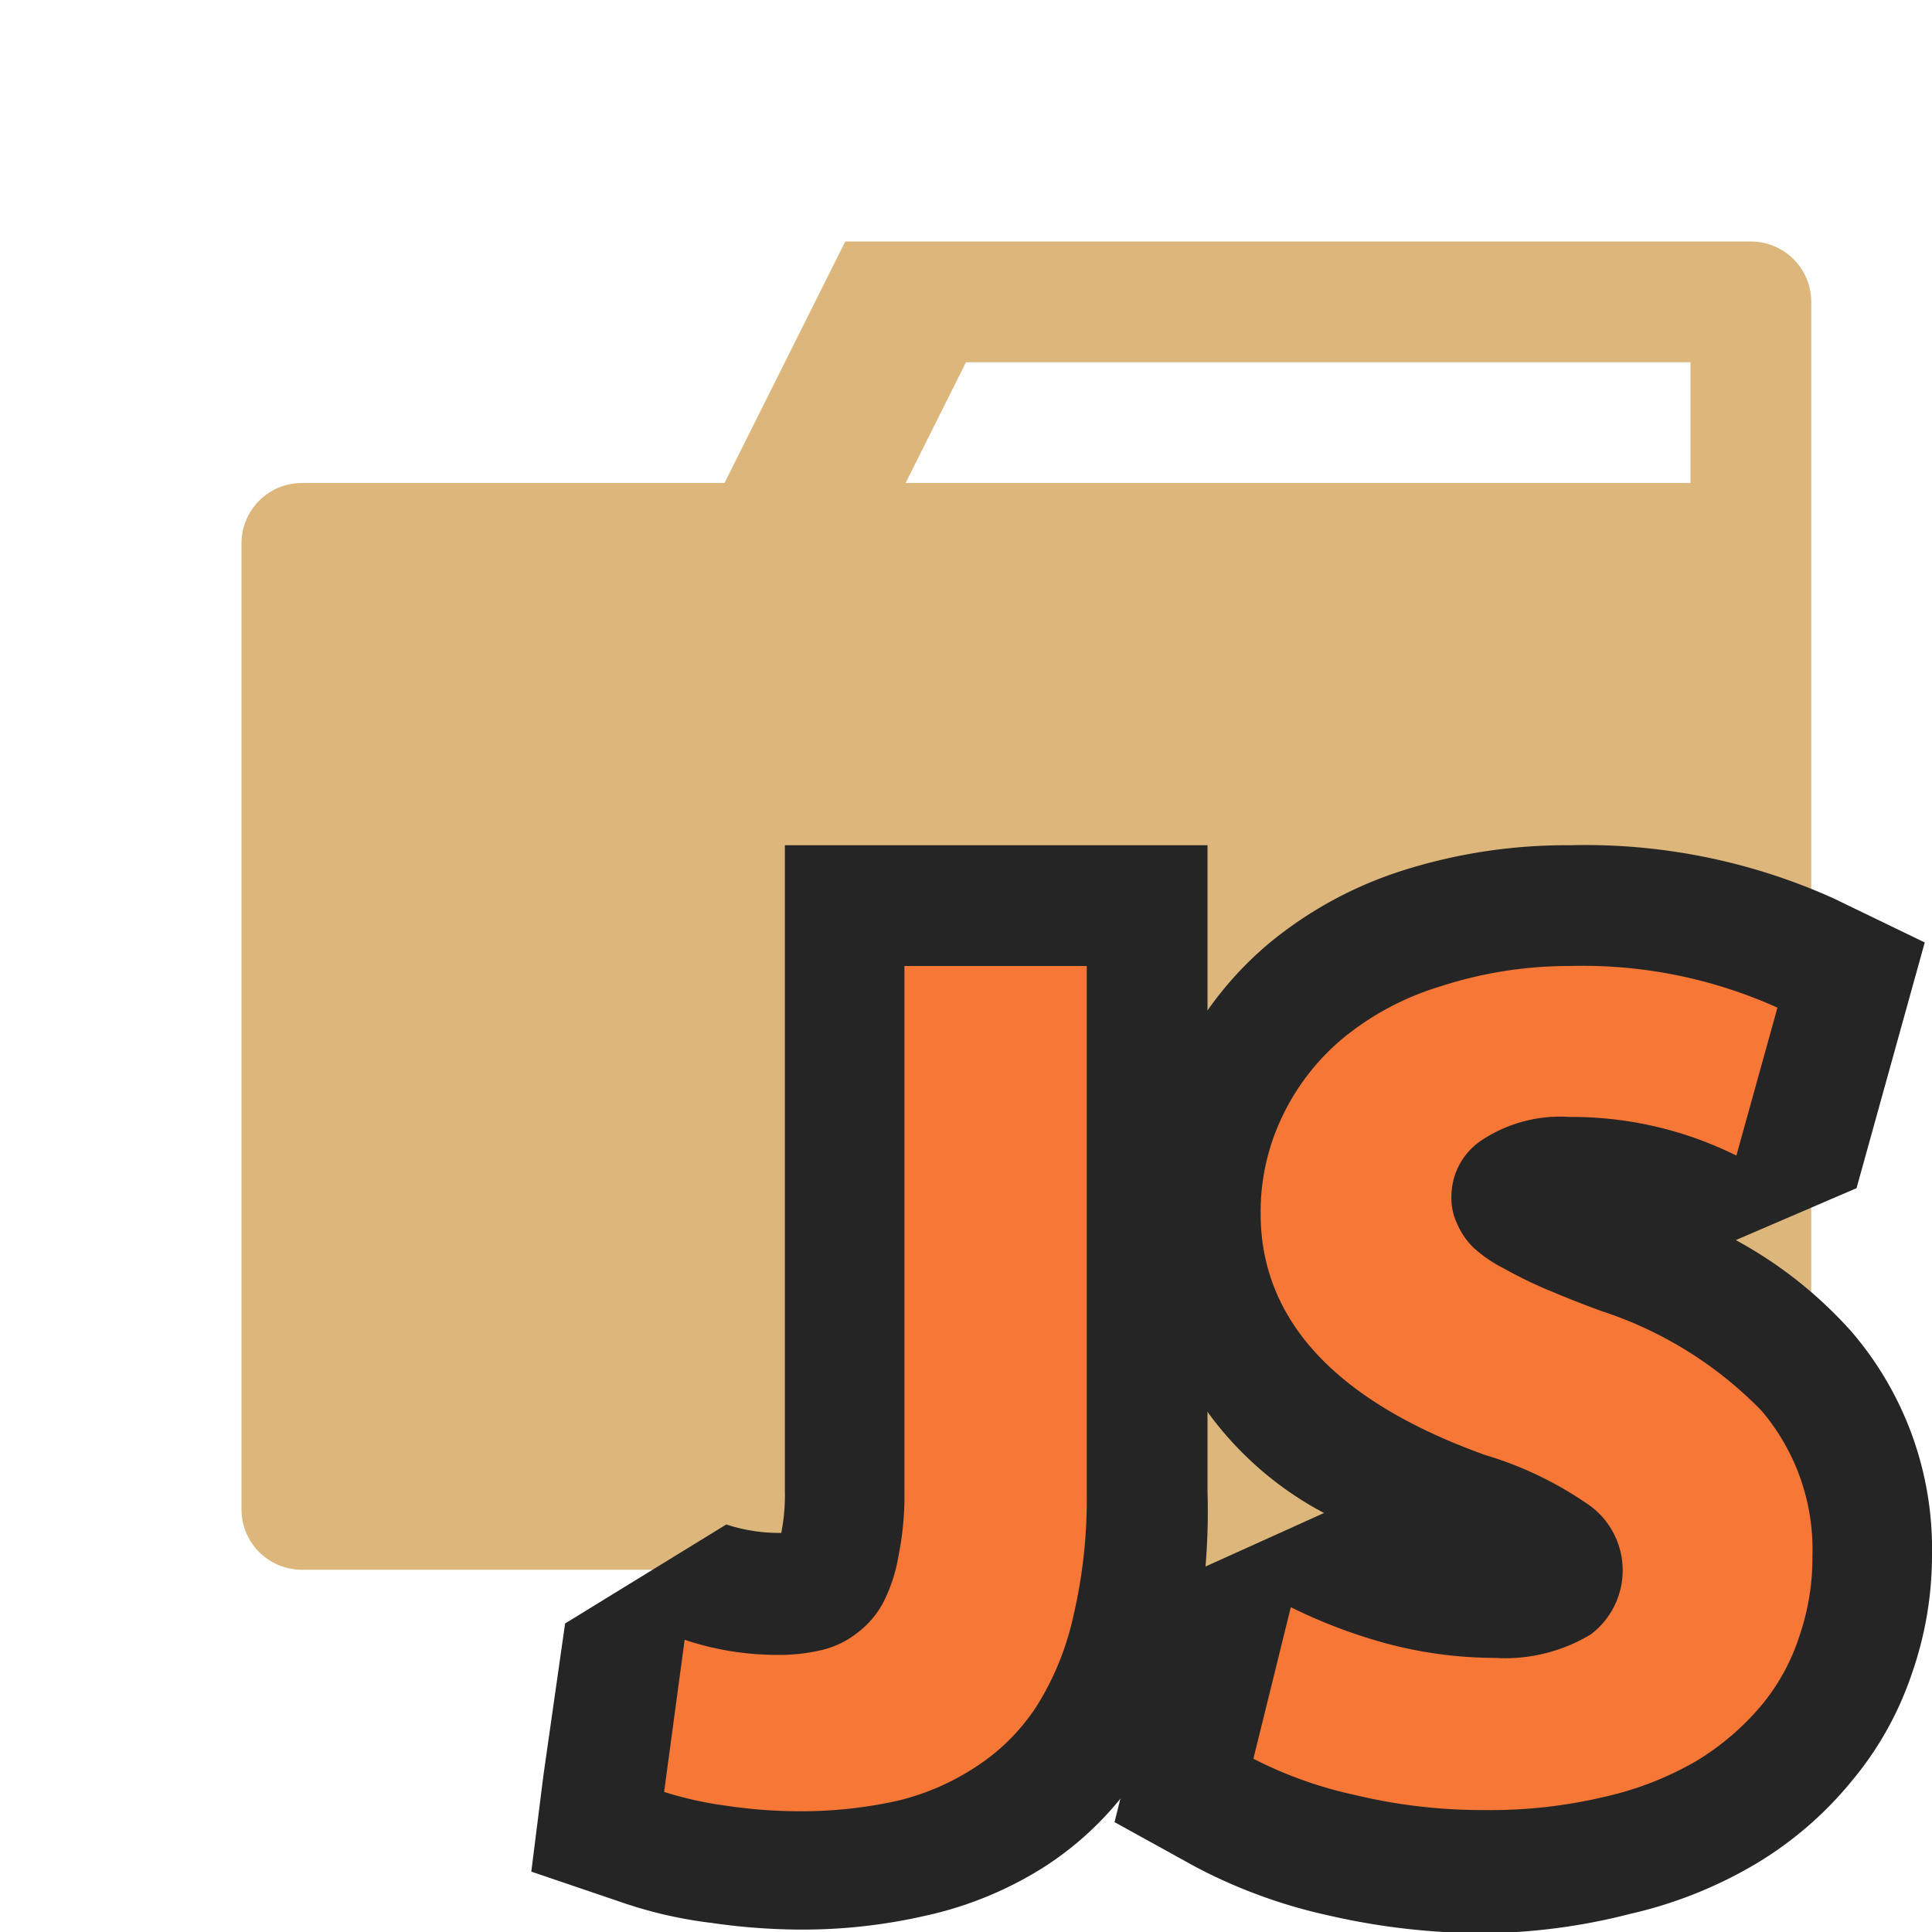 <svg xmlns="http://www.w3.org/2000/svg" viewBox="0 0 32 32"><defs><style>.cls-1{fill:#dcb67a;}.cls-2{fill:#f77737;}.cls-3{fill:#252526;}</style></defs><g id="Bases"><path class="cls-1" d="M30,5V25a1,1,0,0,1-1,1H5a1,1,0,0,1-1-1V9A1,1,0,0,1,5,8h7l2-4H29A1,1,0,0,1,30,5ZM28,8V6H16L15,8Z"/></g><g id="Overlays"><path class="cls-2" d="M13.24,31a8.85,8.85,0,0,1-1.32-.1,6.33,6.33,0,0,1-1.24-.28l-.78-.26L10.35,27l1.32-.81a3.92,3.92,0,0,0,1.23.19,2.12,2.12,0,0,0,.47-.05.7.7,0,0,0,.23-.11.61.61,0,0,0,.14-.17,1.49,1.49,0,0,0,.16-.5,4.44,4.44,0,0,0,.08-.89V15h5v9.71A10.06,10.06,0,0,1,18.78,27,6.24,6.24,0,0,1,18,28.81a4.41,4.41,0,0,1-1.29,1.29,5.21,5.21,0,0,1-1.64.7A8.22,8.22,0,0,1,13.24,31Z"/><path class="cls-3" d="M18,16v8.71a8.48,8.48,0,0,1-.22,2.05,4.7,4.7,0,0,1-.61,1.5,3.4,3.4,0,0,1-1,1,4.1,4.1,0,0,1-1.32.57,7.35,7.35,0,0,1-1.63.17,8.33,8.33,0,0,1-1.18-.09A6.05,6.05,0,0,1,11,29.68l.34-2.52a4.81,4.81,0,0,0,1.56.25,3,3,0,0,0,.71-.08,1.5,1.5,0,0,0,.57-.27,1.53,1.53,0,0,0,.44-.5,2.63,2.63,0,0,0,.26-.78,5,5,0,0,0,.1-1.09V16h3m2-2H13V24.69a3.21,3.21,0,0,1-.06.7v0h0a2.81,2.81,0,0,1-.91-.14L9.36,26.89,9,29.41,8.8,31l1.56.53a7.23,7.23,0,0,0,1.43.32,10.45,10.45,0,0,0,1.45.11,9.1,9.1,0,0,0,2.09-.23,6.1,6.1,0,0,0,2-.83,5.37,5.37,0,0,0,1.57-1.58,6.87,6.87,0,0,0,.89-2.13A10.88,10.88,0,0,0,20,24.71V14Z"/><path class="cls-2" d="M24.58,31a9.91,9.91,0,0,1-2.37-.28A7.51,7.51,0,0,1,20.28,30l-.67-.37.8-3.26,1.44-.65a6.54,6.54,0,0,0,1.37.52,5.83,5.83,0,0,0,1.54.21,1.79,1.79,0,0,0,1-.21A.26.26,0,0,0,25.9,26a.31.31,0,0,0-.14-.27A5.41,5.41,0,0,0,24.31,25c-2.91-1.05-4.39-2.72-4.39-5a4.72,4.72,0,0,1,.46-2,4.77,4.77,0,0,1,1.26-1.63,5.51,5.51,0,0,1,1.95-1A7.89,7.89,0,0,1,26,15a8.84,8.84,0,0,1,3.88.79l.75.36-.91,3.26L28.33,20A5,5,0,0,0,26,19.5a1.51,1.51,0,0,0-.85.18c-.11.08-.11.11-.11.13a.35.35,0,0,0,.07.15,2.31,2.31,0,0,0,.27.17c.2.11.4.21.61.3l.9.36a7.27,7.27,0,0,1,3,1.92A4.57,4.57,0,0,1,31,25.77a5.15,5.15,0,0,1-.26,1.63,4.62,4.62,0,0,1-.81,1.47A5.22,5.22,0,0,1,28.61,30a6.22,6.22,0,0,1-1.81.72A9.09,9.09,0,0,1,24.58,31Z"/><path class="cls-3" d="M26,16a7.84,7.84,0,0,1,3.44.69l-.68,2.45A6.13,6.13,0,0,0,26,18.5a2.36,2.36,0,0,0-1.45.38,1.12,1.12,0,0,0-.51.93,1,1,0,0,0,.1.47,1.22,1.22,0,0,0,.26.38,2.24,2.24,0,0,0,.51.35,7.37,7.37,0,0,0,.69.34c.24.1.55.23.94.37a6.51,6.51,0,0,1,2.64,1.65,3.55,3.55,0,0,1,.84,2.4,4,4,0,0,1-.21,1.31,3.46,3.46,0,0,1-.63,1.16,4.37,4.37,0,0,1-1.07.92,5.37,5.37,0,0,1-1.53.6,8.17,8.17,0,0,1-2,.22,9,9,0,0,1-2.14-.25,6.84,6.84,0,0,1-1.68-.6l.62-2.51a8.7,8.7,0,0,0,1.58.6,7,7,0,0,0,1.8.24,2.75,2.75,0,0,0,1.59-.39,1.33,1.33,0,0,0,0-2.12,6,6,0,0,0-1.75-.85c-2.48-.89-3.72-2.24-3.72-4a3.65,3.65,0,0,1,.36-1.61,3.81,3.81,0,0,1,1-1.29,4.66,4.66,0,0,1,1.61-.86A6.9,6.9,0,0,1,26,16m0-2a8.94,8.94,0,0,0-2.74.41A6.62,6.62,0,0,0,21,15.64a5.83,5.83,0,0,0-1.52,2,5.76,5.76,0,0,0-.55,2.47,5.63,5.63,0,0,0,3,4.95l-2.48,1.12-.62,2.52-.37,1.48,1.34.74a8.68,8.68,0,0,0,2.18.8,11.49,11.49,0,0,0,2.61.3A10.07,10.07,0,0,0,27,31.7a7.21,7.21,0,0,0,2.1-.84,6.07,6.07,0,0,0,1.57-1.36,5.5,5.5,0,0,0,1-1.79A5.93,5.93,0,0,0,32,25.77a5.52,5.52,0,0,0-1.33-3.71,7.09,7.09,0,0,0-1.92-1.52l2-.86.68-2.45.45-1.62-1.51-.73A10,10,0,0,0,26,14Z"/></g></svg>